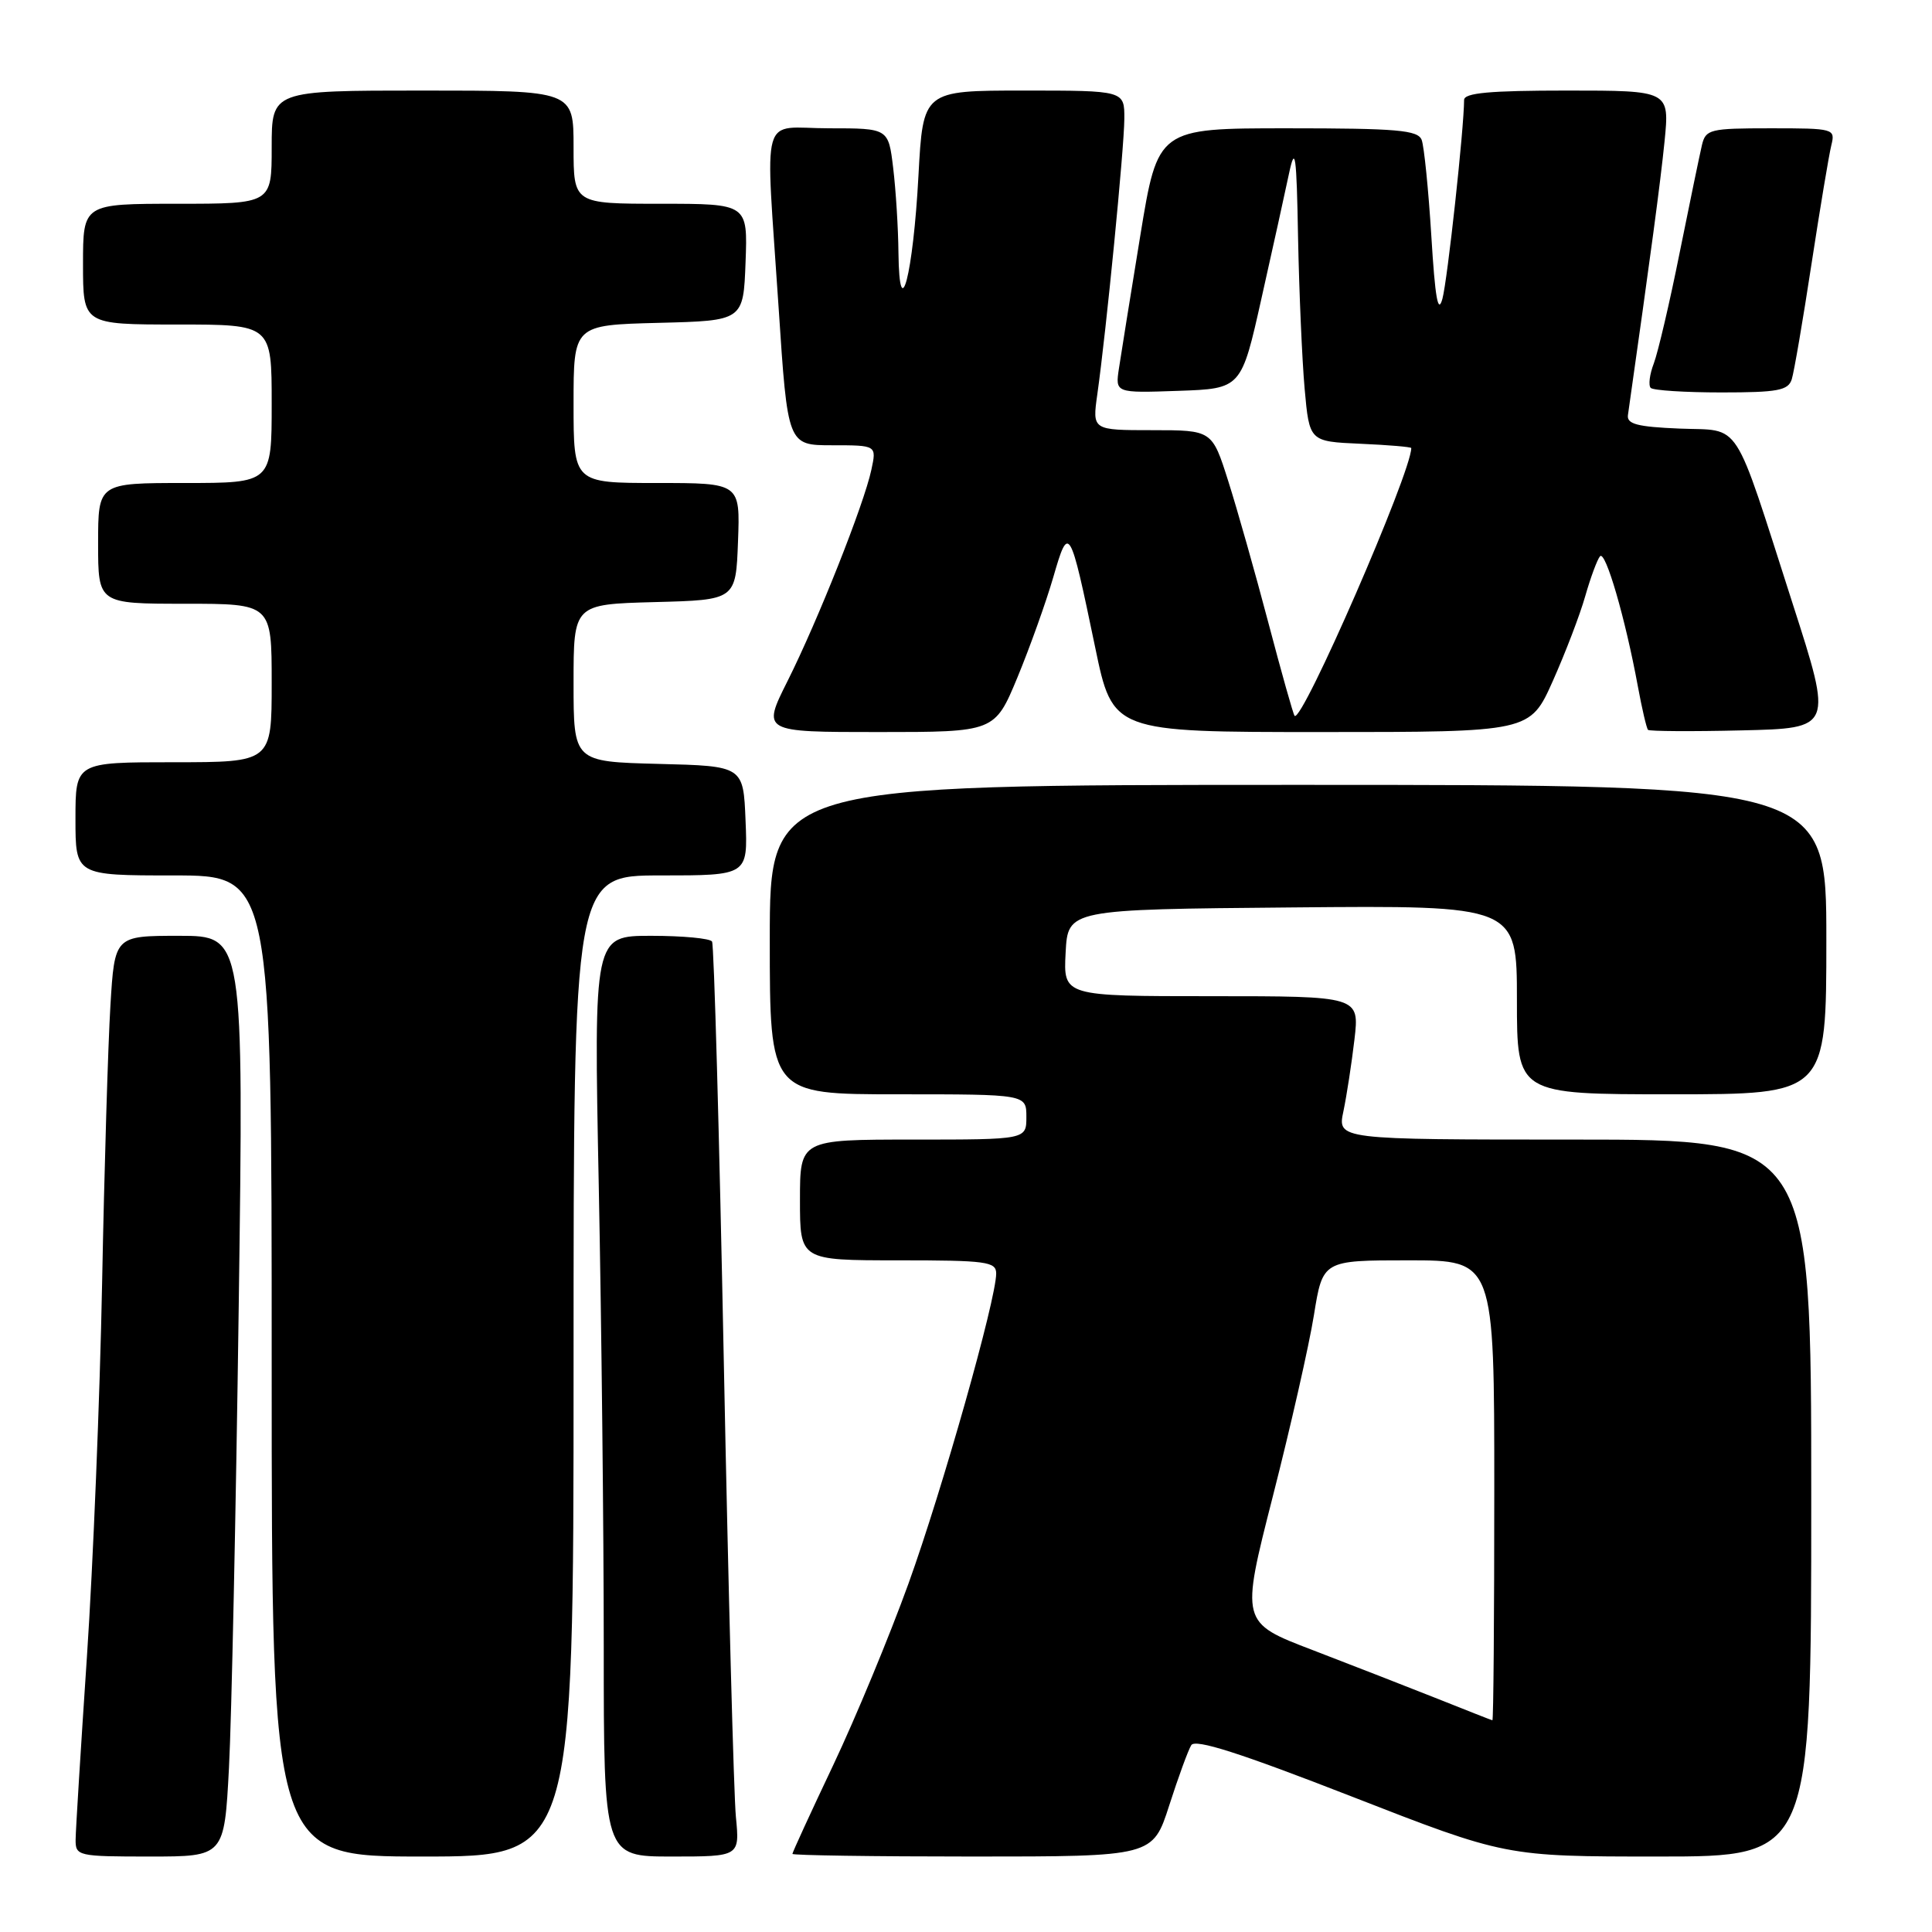 <?xml version="1.0" encoding="UTF-8" standalone="no"?>
<!DOCTYPE svg PUBLIC "-//W3C//DTD SVG 1.1//EN" "http://www.w3.org/Graphics/SVG/1.1/DTD/svg11.dtd" >
<svg xmlns="http://www.w3.org/2000/svg" xmlns:xlink="http://www.w3.org/1999/xlink" version="1.1" viewBox="0 0 256 256">
 <g >
 <path fill="currentColor"
d=" M 30.34 234.25 C 30.68 227.79 31.26 200.34 31.63 173.25 C 32.30 124.00 32.30 124.00 23.74 124.00 C 15.19 124.00 15.19 124.00 14.63 133.25 C 14.32 138.34 13.82 154.88 13.53 170.00 C 13.24 185.12 12.33 207.40 11.52 219.50 C 10.71 231.60 10.03 242.51 10.02 243.75 C 10.00 245.93 10.30 246.00 19.86 246.00 C 29.72 246.00 29.72 246.00 30.34 234.25 Z  M 76.00 181.00 C 76.00 116.00 76.00 116.00 87.54 116.00 C 99.09 116.00 99.09 116.00 98.79 108.75 C 98.50 101.50 98.50 101.50 87.25 101.22 C 76.00 100.93 76.00 100.93 76.00 90.50 C 76.00 80.07 76.00 80.07 86.75 79.78 C 97.50 79.50 97.50 79.50 97.79 71.75 C 98.08 64.00 98.08 64.00 87.04 64.00 C 76.00 64.00 76.00 64.00 76.00 53.53 C 76.00 43.07 76.00 43.07 87.25 42.78 C 98.50 42.50 98.50 42.50 98.79 34.75 C 99.08 27.00 99.08 27.00 87.54 27.00 C 76.00 27.00 76.00 27.00 76.00 19.50 C 76.00 12.00 76.00 12.00 56.00 12.00 C 36.00 12.00 36.00 12.00 36.00 19.50 C 36.00 27.00 36.00 27.00 23.50 27.00 C 11.00 27.00 11.00 27.00 11.00 35.00 C 11.00 43.00 11.00 43.00 23.50 43.00 C 36.00 43.00 36.00 43.00 36.00 53.50 C 36.00 64.00 36.00 64.00 24.50 64.00 C 13.00 64.00 13.00 64.00 13.00 72.00 C 13.00 80.00 13.00 80.00 24.50 80.00 C 36.00 80.00 36.00 80.00 36.00 90.50 C 36.00 101.00 36.00 101.00 23.00 101.00 C 10.00 101.00 10.00 101.00 10.00 108.50 C 10.00 116.00 10.00 116.00 23.00 116.00 C 36.00 116.00 36.00 116.00 36.00 181.00 C 36.00 246.00 36.00 246.00 56.00 246.00 C 76.00 246.00 76.00 246.00 76.00 181.00 Z  M 97.51 240.75 C 97.23 237.86 96.51 210.75 95.91 180.51 C 95.31 150.26 94.61 125.17 94.35 124.76 C 94.09 124.34 90.46 124.00 86.28 124.00 C 78.68 124.00 78.68 124.00 79.34 157.16 C 79.70 175.40 80.00 202.85 80.00 218.16 C 80.00 246.00 80.00 246.00 89.01 246.00 C 98.02 246.00 98.02 246.00 97.51 240.75 Z  M 154.93 239.22 C 156.13 235.49 157.44 231.90 157.85 231.24 C 158.38 230.38 164.31 232.28 179.04 238.02 C 199.50 246.00 199.50 246.00 219.75 246.00 C 240.00 246.00 240.00 246.00 240.00 198.50 C 240.00 151.00 240.00 151.00 208.61 151.00 C 177.21 151.00 177.21 151.00 178.01 147.25 C 178.44 145.19 179.10 140.91 179.47 137.75 C 180.14 132.00 180.14 132.00 160.52 132.00 C 140.90 132.00 140.90 132.00 141.20 126.25 C 141.50 120.50 141.50 120.50 171.25 120.24 C 201.00 119.97 201.00 119.97 201.00 132.49 C 201.00 145.00 201.00 145.00 221.50 145.00 C 242.00 145.00 242.00 145.00 242.00 124.50 C 242.00 104.00 242.00 104.00 172.00 104.00 C 102.00 104.00 102.00 104.00 102.00 124.50 C 102.00 145.00 102.00 145.00 119.00 145.00 C 136.00 145.00 136.00 145.00 136.00 148.00 C 136.00 151.00 136.00 151.00 121.00 151.00 C 106.00 151.00 106.00 151.00 106.00 159.00 C 106.00 167.00 106.00 167.00 119.00 167.00 C 130.72 167.00 132.00 167.17 132.00 168.75 C 131.99 172.21 124.86 197.41 120.38 209.83 C 117.86 216.80 113.37 227.63 110.40 233.90 C 107.43 240.16 105.00 245.45 105.00 245.65 C 105.00 245.84 115.74 246.00 128.87 246.00 C 152.75 246.00 152.75 246.00 154.93 239.22 Z  M 134.82 89.75 C 136.47 85.76 138.60 79.80 139.56 76.50 C 141.62 69.38 141.75 69.60 145.11 85.75 C 147.44 97.00 147.44 97.00 175.09 97.00 C 202.73 97.00 202.73 97.00 205.75 90.25 C 207.41 86.53 209.35 81.47 210.05 79.00 C 210.76 76.52 211.64 74.14 212.01 73.71 C 212.73 72.87 215.37 81.96 217.02 90.92 C 217.57 93.91 218.18 96.51 218.37 96.71 C 218.57 96.90 224.16 96.94 230.79 96.78 C 242.85 96.50 242.85 96.50 237.54 80.00 C 229.51 55.02 230.87 57.13 222.55 56.79 C 216.96 56.56 215.54 56.19 215.71 55.00 C 218.76 33.55 220.00 24.28 220.56 18.75 C 221.23 12.00 221.23 12.00 207.62 12.00 C 197.39 12.00 194.00 12.31 194.00 13.25 C 193.99 17.02 191.80 37.10 191.13 39.58 C 190.55 41.72 190.16 39.50 189.66 31.29 C 189.28 25.13 188.70 19.39 188.38 18.54 C 187.88 17.24 185.16 17.00 170.60 17.00 C 153.42 17.00 153.42 17.00 151.09 31.25 C 149.81 39.09 148.54 46.98 148.27 48.79 C 147.77 52.08 147.77 52.08 156.12 51.79 C 164.48 51.50 164.48 51.50 167.16 39.50 C 168.64 32.90 170.28 25.48 170.80 23.00 C 171.62 19.15 171.80 20.39 172.00 31.50 C 172.14 38.65 172.53 47.65 172.87 51.50 C 173.50 58.50 173.50 58.50 180.25 58.80 C 183.96 58.96 187.00 59.22 187.00 59.37 C 187.00 62.62 172.51 95.89 171.54 94.85 C 171.36 94.66 169.80 89.10 168.06 82.50 C 166.32 75.90 163.93 67.46 162.75 63.75 C 160.61 57.00 160.61 57.00 152.67 57.00 C 144.73 57.00 144.73 57.00 145.40 52.25 C 146.58 43.91 148.96 19.63 148.98 15.75 C 149.00 12.00 149.00 12.00 135.65 12.00 C 122.31 12.00 122.31 12.00 121.70 23.28 C 121.00 36.38 119.17 43.43 119.05 33.50 C 119.02 30.20 118.70 25.14 118.35 22.25 C 117.72 17.00 117.72 17.00 109.86 17.00 C 100.58 17.00 101.41 14.05 103.17 40.75 C 104.37 59.00 104.37 59.00 110.27 59.00 C 116.16 59.00 116.16 59.00 115.46 62.25 C 114.49 66.81 108.38 82.21 104.35 90.25 C 100.97 97.00 100.97 97.00 116.39 97.00 C 131.81 97.00 131.81 97.00 134.82 89.75 Z  M 237.42 50.25 C 237.72 49.29 238.90 42.42 240.03 35.00 C 241.17 27.57 242.35 20.49 242.66 19.25 C 243.20 17.05 243.03 17.00 234.63 17.00 C 226.54 17.00 226.01 17.13 225.51 19.25 C 225.22 20.49 223.89 26.90 222.56 33.50 C 221.24 40.10 219.69 46.69 219.14 48.15 C 218.58 49.60 218.40 51.07 218.73 51.40 C 219.06 51.73 223.28 52.00 228.10 52.00 C 235.57 52.00 236.95 51.74 237.42 50.25 Z  M 190.50 225.10 C 186.65 223.57 179.20 220.67 173.95 218.65 C 164.39 215.00 164.39 215.00 168.66 198.26 C 171.01 189.06 173.46 178.26 174.10 174.27 C 175.27 167.00 175.27 167.00 186.64 167.00 C 198.00 167.00 198.00 167.00 198.00 197.50 C 198.00 214.28 197.89 227.98 197.75 227.95 C 197.61 227.92 194.35 226.64 190.50 225.10 Z "/>
</g>
</svg>